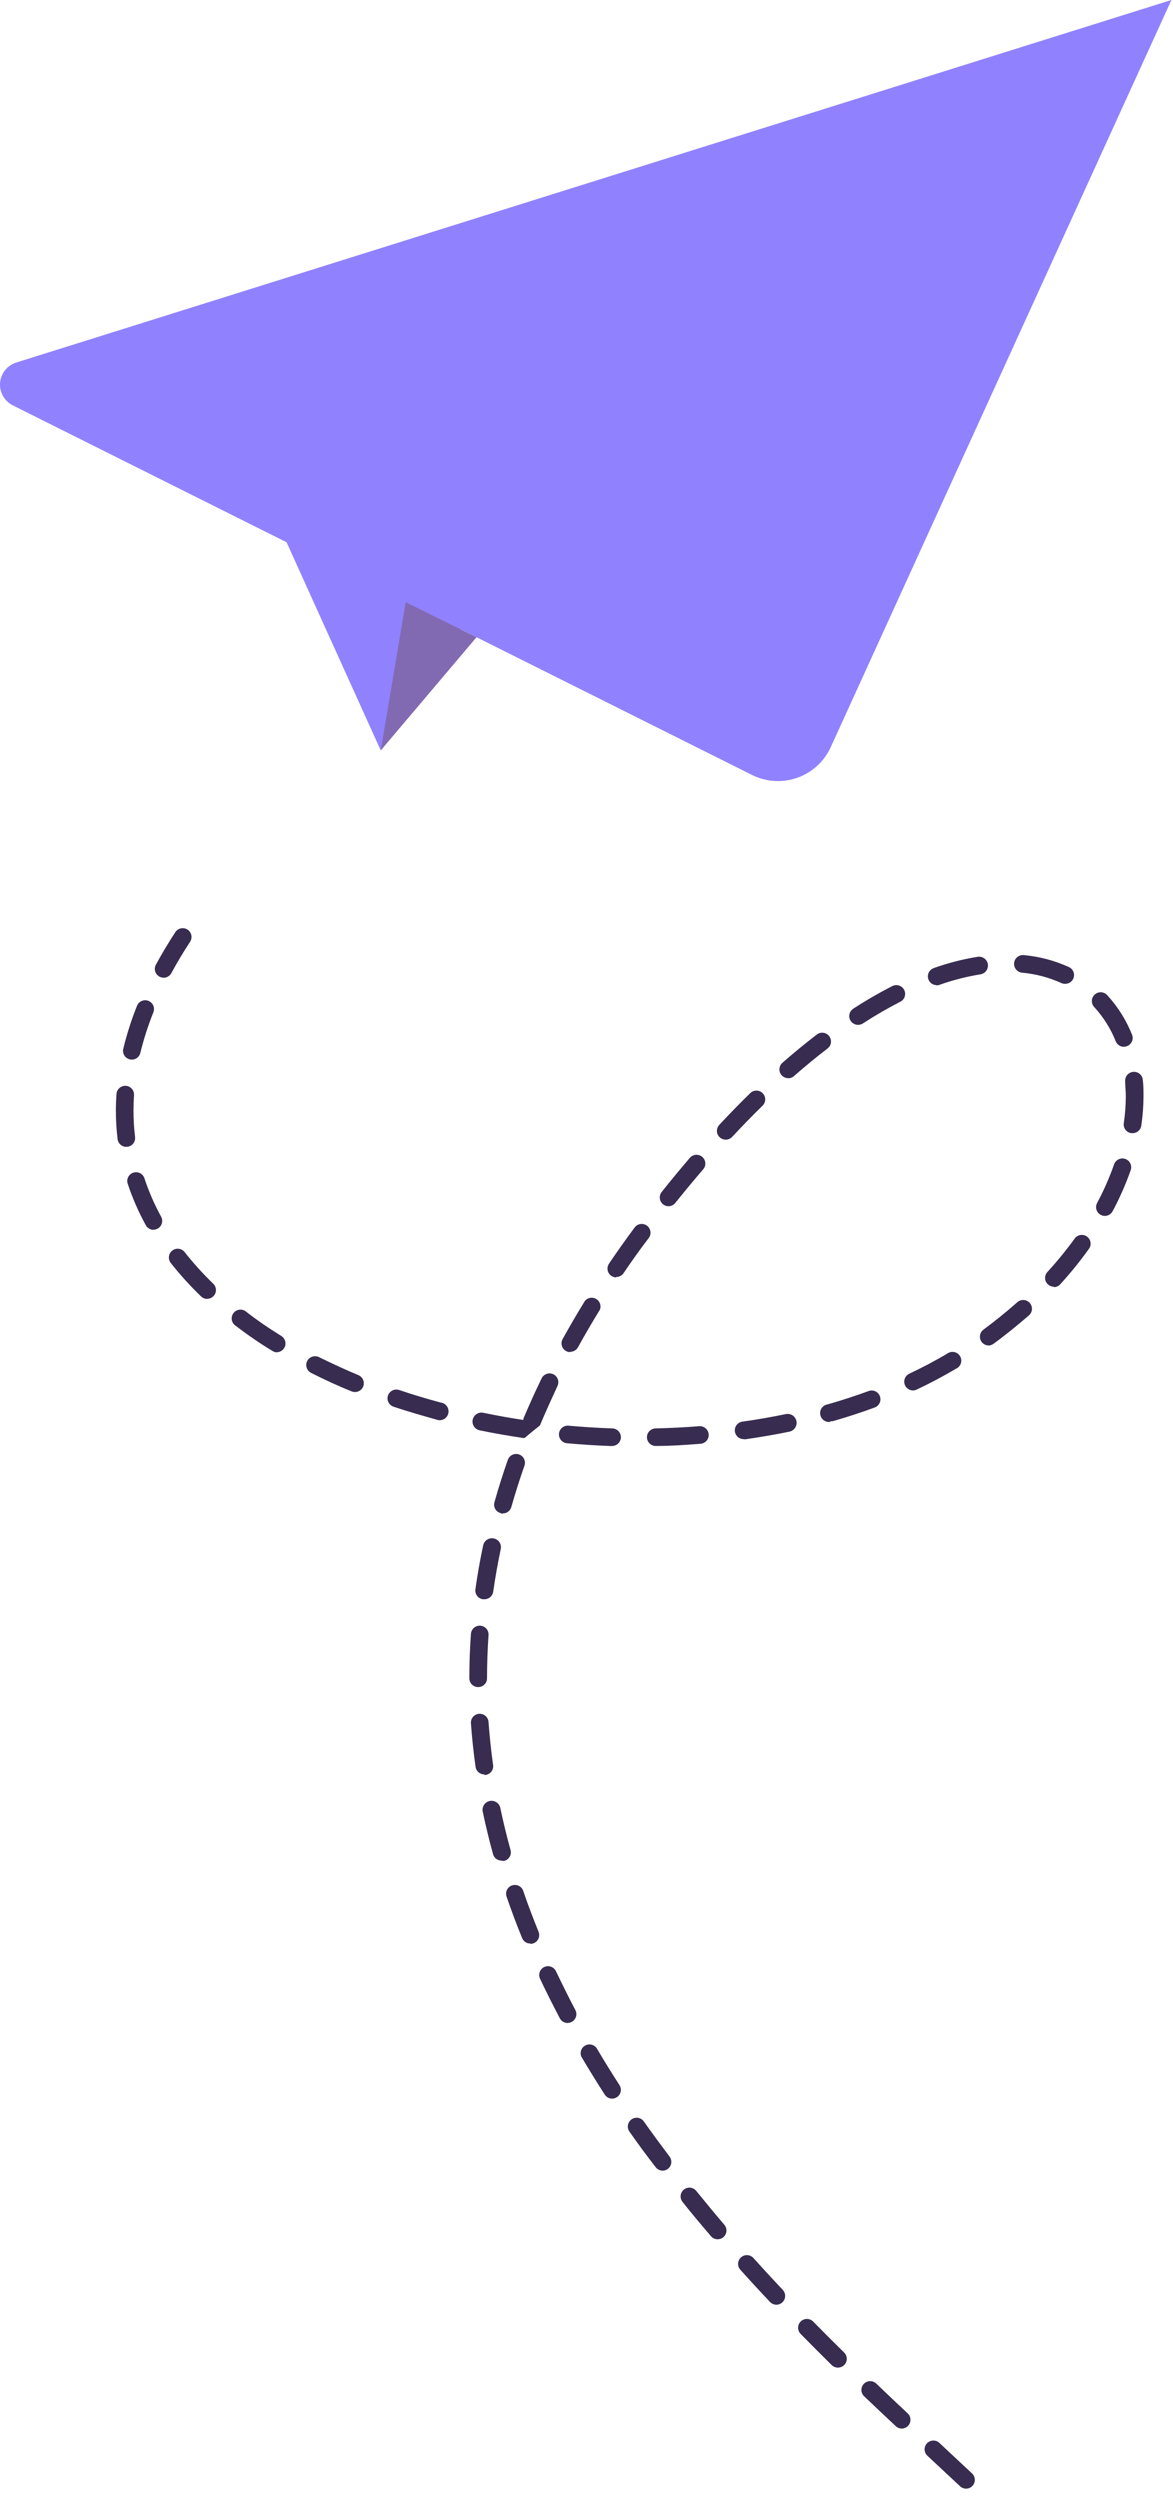 <svg width="69" height="147" viewBox="0 0 69 147" fill="none" xmlns="http://www.w3.org/2000/svg">
<path d="M16.855 31.879L22.397 44.125L28.333 35.117L16.855 31.879Z" fill="#9082FF"/>
<path d="M68.907 0L48.866 43.934C48.676 44.35 48.404 44.724 48.066 45.033C47.728 45.342 47.331 45.58 46.899 45.732C46.467 45.885 46.008 45.948 45.55 45.92C45.093 45.891 44.645 45.771 44.235 45.566L0.756 23.837C0.512 23.715 0.31 23.524 0.177 23.287C0.043 23.05 -0.017 22.779 0.004 22.509C0.026 22.238 0.128 21.979 0.298 21.767C0.468 21.555 0.698 21.398 0.958 21.316L68.907 0Z" fill="#9082FF"/>
<path d="M28.033 37.467L22.397 44.125L23.863 35.406L28.033 37.467Z" fill="#826AB3"/>
<path d="M56.822 146.331C56.926 146.331 57.028 146.301 57.115 146.243C57.201 146.185 57.268 146.102 57.307 146.006C57.345 145.909 57.354 145.803 57.331 145.702C57.309 145.6 57.256 145.508 57.18 145.437L55.284 143.666C55.235 143.614 55.177 143.573 55.111 143.544C55.046 143.516 54.976 143.502 54.905 143.502C54.834 143.502 54.764 143.517 54.699 143.545C54.634 143.573 54.575 143.615 54.527 143.666C54.478 143.718 54.441 143.779 54.417 143.846C54.394 143.913 54.384 143.984 54.389 144.054C54.394 144.125 54.413 144.194 54.446 144.257C54.479 144.32 54.524 144.375 54.579 144.42C55.248 145.045 55.88 145.633 56.47 146.186C56.565 146.277 56.691 146.329 56.822 146.331ZM53.036 142.798C53.14 142.798 53.242 142.768 53.328 142.71C53.415 142.652 53.482 142.569 53.52 142.473C53.559 142.376 53.567 142.27 53.545 142.169C53.522 142.067 53.469 141.975 53.393 141.904C52.785 141.336 52.16 140.744 51.518 140.127C51.417 140.045 51.289 140.003 51.158 140.01C51.028 140.018 50.905 140.074 50.814 140.168C50.724 140.263 50.673 140.387 50.67 140.518C50.668 140.648 50.716 140.774 50.803 140.871C51.449 141.488 52.078 142.082 52.689 142.653C52.783 142.744 52.909 142.796 53.041 142.798H53.036ZM49.296 139.213C49.398 139.213 49.498 139.182 49.583 139.125C49.668 139.068 49.734 138.987 49.773 138.892C49.812 138.798 49.822 138.694 49.801 138.594C49.781 138.494 49.731 138.402 49.658 138.33C49.058 137.741 48.45 137.133 47.835 136.507C47.788 136.458 47.731 136.42 47.668 136.393C47.606 136.366 47.538 136.352 47.47 136.352C47.402 136.351 47.335 136.363 47.272 136.389C47.208 136.414 47.151 136.452 47.102 136.499C47.054 136.547 47.015 136.603 46.988 136.665C46.961 136.728 46.947 136.795 46.947 136.863C46.946 136.931 46.959 136.998 46.984 137.061C47.009 137.124 47.047 137.181 47.094 137.23C47.713 137.86 48.324 138.473 48.928 139.069C48.978 139.116 49.036 139.153 49.1 139.178C49.164 139.203 49.232 139.215 49.301 139.213H49.296ZM45.67 135.515C45.771 135.515 45.869 135.485 45.953 135.43C46.037 135.375 46.103 135.296 46.144 135.204C46.184 135.112 46.196 135.011 46.179 134.912C46.162 134.813 46.117 134.721 46.048 134.647C45.468 134.031 44.886 133.399 44.303 132.752C44.209 132.658 44.083 132.603 43.951 132.599C43.818 132.595 43.689 132.642 43.59 132.73C43.491 132.818 43.43 132.941 43.419 133.073C43.408 133.205 43.448 133.336 43.531 133.439C44.118 134.093 44.705 134.73 45.292 135.35C45.341 135.402 45.4 135.444 45.466 135.473C45.532 135.501 45.603 135.516 45.675 135.515H45.67ZM42.215 131.667C42.314 131.667 42.411 131.639 42.495 131.586C42.578 131.532 42.644 131.456 42.686 131.367C42.727 131.277 42.742 131.177 42.728 131.08C42.715 130.982 42.673 130.89 42.609 130.815C42.044 130.154 41.495 129.487 40.967 128.837C40.925 128.781 40.873 128.735 40.813 128.7C40.753 128.666 40.686 128.643 40.617 128.634C40.549 128.626 40.479 128.631 40.412 128.65C40.345 128.669 40.283 128.701 40.229 128.744C40.175 128.787 40.13 128.841 40.097 128.902C40.064 128.963 40.044 129.029 40.037 129.098C40.03 129.167 40.038 129.237 40.059 129.303C40.08 129.369 40.114 129.43 40.159 129.482C40.677 130.143 41.252 130.82 41.821 131.486C41.871 131.544 41.932 131.59 42.001 131.621C42.07 131.652 42.145 131.668 42.22 131.667H42.215ZM38.972 127.633C39.069 127.633 39.163 127.607 39.245 127.556C39.327 127.506 39.393 127.434 39.436 127.348C39.479 127.262 39.497 127.166 39.488 127.07C39.48 126.975 39.445 126.884 39.387 126.807C38.869 126.115 38.351 125.417 37.874 124.741C37.835 124.685 37.786 124.638 37.728 124.601C37.671 124.565 37.606 124.54 37.539 124.528C37.472 124.517 37.404 124.518 37.337 124.533C37.27 124.548 37.208 124.575 37.152 124.614C37.096 124.653 37.048 124.703 37.012 124.76C36.975 124.817 36.95 124.881 36.939 124.948C36.927 125.015 36.928 125.084 36.943 125.15C36.958 125.216 36.986 125.279 37.025 125.335C37.512 126.032 38.03 126.74 38.579 127.442C38.627 127.501 38.688 127.549 38.757 127.582C38.826 127.615 38.901 127.633 38.978 127.633H38.972ZM36.005 123.398C36.097 123.398 36.189 123.373 36.268 123.325C36.348 123.278 36.414 123.21 36.458 123.129C36.503 123.047 36.525 122.956 36.521 122.863C36.518 122.77 36.49 122.68 36.44 122.602C35.973 121.879 35.523 121.151 35.093 120.423C35.017 120.319 34.906 120.248 34.781 120.221C34.655 120.195 34.525 120.216 34.414 120.28C34.303 120.344 34.22 120.447 34.181 120.569C34.142 120.691 34.149 120.823 34.202 120.939C34.637 121.678 35.098 122.422 35.569 123.155C35.617 123.23 35.682 123.292 35.76 123.335C35.838 123.377 35.926 123.399 36.015 123.398H36.005ZM33.389 118.946C33.478 118.945 33.566 118.922 33.643 118.878C33.721 118.834 33.786 118.771 33.832 118.694C33.878 118.618 33.903 118.531 33.905 118.442C33.907 118.353 33.886 118.265 33.844 118.186C33.441 117.427 33.057 116.637 32.7 115.898C32.64 115.777 32.534 115.684 32.406 115.639C32.278 115.594 32.138 115.602 32.015 115.659C31.892 115.717 31.797 115.82 31.75 115.947C31.702 116.074 31.707 116.214 31.762 116.337C32.125 117.112 32.519 117.887 32.928 118.667C32.971 118.753 33.038 118.825 33.12 118.875C33.203 118.925 33.297 118.951 33.394 118.951L33.389 118.946ZM31.198 114.297C31.283 114.298 31.367 114.277 31.442 114.237C31.518 114.197 31.582 114.14 31.63 114.069C31.677 113.999 31.707 113.918 31.715 113.833C31.724 113.748 31.712 113.663 31.679 113.584C31.358 112.789 31.053 111.988 30.783 111.198C30.763 111.132 30.73 111.07 30.685 111.017C30.64 110.963 30.585 110.92 30.523 110.888C30.461 110.857 30.394 110.838 30.324 110.833C30.255 110.828 30.185 110.837 30.119 110.86C30.053 110.882 29.993 110.918 29.941 110.964C29.889 111.011 29.847 111.067 29.818 111.13C29.789 111.193 29.772 111.261 29.77 111.331C29.767 111.4 29.779 111.469 29.804 111.534C30.079 112.345 30.39 113.166 30.721 113.977C30.763 114.068 30.831 114.145 30.917 114.198C31.003 114.252 31.102 114.279 31.203 114.276L31.198 114.297ZM29.53 109.416C29.576 109.422 29.623 109.422 29.67 109.416C29.735 109.398 29.797 109.368 29.851 109.326C29.904 109.284 29.949 109.232 29.983 109.173C30.017 109.114 30.038 109.049 30.047 108.982C30.055 108.915 30.05 108.846 30.032 108.781C29.804 107.96 29.602 107.123 29.431 106.307C29.403 106.17 29.322 106.05 29.204 105.973C29.087 105.896 28.945 105.868 28.807 105.896C28.67 105.924 28.549 106.006 28.472 106.122C28.395 106.239 28.367 106.382 28.395 106.519C28.571 107.36 28.779 108.213 29.012 109.06C29.05 109.166 29.122 109.256 29.216 109.318C29.31 109.379 29.422 109.408 29.535 109.401L29.53 109.416ZM28.494 104.365H28.566C28.702 104.346 28.825 104.273 28.908 104.164C28.99 104.054 29.026 103.917 29.006 103.781C28.887 102.944 28.799 102.092 28.737 101.25C28.733 101.182 28.714 101.116 28.684 101.055C28.654 100.994 28.611 100.94 28.56 100.896C28.508 100.851 28.449 100.817 28.384 100.795C28.319 100.774 28.251 100.765 28.183 100.77C28.115 100.775 28.049 100.793 27.988 100.823C27.927 100.853 27.872 100.895 27.827 100.947C27.783 100.998 27.748 101.058 27.727 101.122C27.705 101.187 27.697 101.255 27.701 101.323C27.763 102.185 27.857 103.063 27.976 103.905C27.996 104.025 28.059 104.133 28.151 104.211C28.244 104.29 28.362 104.333 28.483 104.334L28.494 104.365ZM28.131 99.2C28.268 99.2 28.4 99.145 28.497 99.048C28.595 98.952 28.649 98.82 28.649 98.683C28.649 97.841 28.68 96.989 28.737 96.142C28.742 96.074 28.733 96.006 28.712 95.942C28.69 95.877 28.656 95.817 28.611 95.766C28.566 95.715 28.512 95.673 28.451 95.642C28.39 95.612 28.323 95.594 28.256 95.589C28.188 95.585 28.119 95.593 28.055 95.615C27.99 95.636 27.93 95.671 27.879 95.715C27.827 95.76 27.785 95.814 27.755 95.875C27.724 95.936 27.706 96.002 27.701 96.07C27.639 96.937 27.608 97.816 27.608 98.683C27.608 98.819 27.662 98.95 27.758 99.047C27.854 99.143 27.984 99.198 28.121 99.2H28.131ZM28.494 94.035C28.619 94.036 28.741 93.992 28.837 93.91C28.932 93.828 28.994 93.715 29.012 93.591C29.131 92.759 29.281 91.912 29.457 91.08C29.471 91.012 29.472 90.942 29.458 90.875C29.445 90.807 29.419 90.742 29.381 90.684C29.342 90.626 29.293 90.576 29.235 90.538C29.178 90.499 29.113 90.472 29.045 90.458C28.977 90.444 28.907 90.444 28.839 90.457C28.771 90.47 28.706 90.496 28.648 90.534C28.59 90.572 28.54 90.622 28.501 90.679C28.462 90.736 28.435 90.801 28.421 90.868C28.24 91.721 28.084 92.588 27.965 93.451C27.946 93.587 27.982 93.724 28.064 93.834C28.147 93.943 28.27 94.016 28.406 94.035H28.494ZM29.561 88.988C29.677 88.993 29.791 88.958 29.885 88.889C29.979 88.821 30.047 88.723 30.079 88.611C30.307 87.806 30.566 86.99 30.851 86.179C30.896 86.049 30.888 85.907 30.828 85.784C30.768 85.66 30.662 85.565 30.532 85.52C30.402 85.475 30.26 85.483 30.136 85.543C30.012 85.602 29.917 85.708 29.872 85.838C29.581 86.664 29.317 87.506 29.084 88.332C29.048 88.464 29.065 88.605 29.131 88.724C29.198 88.843 29.31 88.93 29.442 88.968C29.478 88.986 29.516 89 29.556 89.009L29.561 88.988ZM38.594 85.022C39.47 85.022 40.35 84.96 41.21 84.892C41.348 84.882 41.475 84.817 41.564 84.712C41.654 84.607 41.698 84.472 41.687 84.335C41.676 84.198 41.611 84.071 41.506 83.982C41.401 83.892 41.265 83.849 41.127 83.859C40.283 83.927 39.423 83.968 38.574 83.989C38.436 83.989 38.305 84.043 38.207 84.14C38.11 84.237 38.056 84.368 38.056 84.505C38.056 84.642 38.11 84.773 38.207 84.87C38.305 84.967 38.436 85.022 38.574 85.022H38.594ZM36.005 85.022C36.142 85.022 36.274 84.967 36.371 84.87C36.468 84.773 36.523 84.642 36.523 84.505C36.523 84.368 36.468 84.237 36.371 84.14C36.274 84.043 36.142 83.989 36.005 83.989C35.155 83.958 34.295 83.906 33.446 83.829C33.378 83.822 33.309 83.83 33.244 83.85C33.179 83.87 33.118 83.903 33.066 83.947C33.013 83.991 32.97 84.044 32.938 84.105C32.907 84.165 32.887 84.231 32.881 84.299C32.875 84.366 32.882 84.435 32.903 84.5C32.923 84.565 32.956 84.625 33 84.677C33.044 84.73 33.097 84.773 33.158 84.805C33.218 84.836 33.284 84.856 33.352 84.862C34.223 84.939 35.098 84.996 35.942 85.027L36.005 85.022ZM43.774 84.629H43.847C44.717 84.505 45.587 84.355 46.437 84.18C46.505 84.166 46.569 84.139 46.627 84.1C46.684 84.061 46.734 84.011 46.772 83.954C46.81 83.896 46.837 83.831 46.85 83.763C46.863 83.695 46.862 83.625 46.849 83.557C46.834 83.49 46.807 83.425 46.768 83.368C46.73 83.311 46.68 83.261 46.622 83.223C46.564 83.185 46.499 83.159 46.431 83.146C46.362 83.132 46.292 83.133 46.224 83.147C45.406 83.317 44.556 83.467 43.707 83.586C43.569 83.595 43.442 83.659 43.351 83.763C43.261 83.866 43.216 84.001 43.225 84.138C43.235 84.275 43.299 84.403 43.403 84.493C43.507 84.583 43.642 84.628 43.779 84.619L43.774 84.629ZM30.866 84.546C31.16 84.296 31.458 84.051 31.762 83.813C32.083 83.038 32.441 82.264 32.798 81.484C32.853 81.361 32.859 81.222 32.812 81.095C32.766 80.969 32.673 80.865 32.551 80.807C32.43 80.748 32.29 80.739 32.162 80.782C32.034 80.824 31.928 80.915 31.866 81.034C31.483 81.825 31.12 82.625 30.788 83.415C30.787 83.441 30.787 83.467 30.788 83.493C29.996 83.374 29.198 83.229 28.426 83.069C28.289 83.042 28.146 83.07 28.03 83.147C27.913 83.225 27.832 83.346 27.805 83.483C27.777 83.62 27.806 83.762 27.883 83.878C27.961 83.994 28.082 84.075 28.219 84.102C29.064 84.278 29.934 84.428 30.809 84.557L30.866 84.546ZM48.84 83.565C48.886 83.571 48.934 83.571 48.98 83.565C49.835 83.322 50.674 83.049 51.482 82.749C51.603 82.696 51.699 82.599 51.75 82.477C51.801 82.355 51.804 82.219 51.758 82.095C51.712 81.972 51.62 81.871 51.501 81.813C51.382 81.755 51.245 81.744 51.119 81.783C50.337 82.072 49.524 82.336 48.695 82.573C48.558 82.592 48.433 82.664 48.349 82.774C48.265 82.884 48.228 83.023 48.247 83.16C48.266 83.297 48.338 83.421 48.448 83.504C48.558 83.588 48.698 83.625 48.835 83.606L48.84 83.565ZM25.795 83.503C25.933 83.521 26.071 83.484 26.181 83.399C26.291 83.315 26.363 83.191 26.38 83.054C26.398 82.917 26.361 82.778 26.276 82.669C26.192 82.559 26.067 82.488 25.93 82.47C25.101 82.248 24.277 82 23.48 81.731C23.415 81.71 23.347 81.701 23.279 81.706C23.211 81.71 23.144 81.728 23.083 81.758C23.022 81.789 22.968 81.831 22.923 81.882C22.878 81.933 22.844 81.993 22.822 82.057C22.8 82.121 22.791 82.189 22.796 82.257C22.8 82.325 22.819 82.391 22.849 82.452C22.879 82.513 22.921 82.568 22.973 82.612C23.024 82.657 23.084 82.691 23.148 82.713C23.967 82.987 24.811 83.229 25.66 83.467C25.698 83.484 25.738 83.496 25.779 83.503H25.795ZM20.89 81.85C21.009 81.849 21.123 81.807 21.215 81.731C21.306 81.655 21.369 81.55 21.392 81.434C21.415 81.318 21.397 81.197 21.342 81.092C21.286 80.988 21.196 80.905 21.087 80.859C20.289 80.528 19.533 80.172 18.766 79.8C18.643 79.738 18.501 79.728 18.37 79.771C18.239 79.814 18.131 79.907 18.069 80.03C18.008 80.152 17.997 80.294 18.04 80.425C18.084 80.555 18.177 80.663 18.3 80.724C19.067 81.112 19.854 81.478 20.688 81.814C20.744 81.836 20.803 81.849 20.864 81.85H20.89ZM53.688 81.763C53.766 81.762 53.842 81.744 53.911 81.711C54.714 81.334 55.501 80.915 56.242 80.476C56.308 80.447 56.367 80.403 56.415 80.35C56.464 80.296 56.5 80.232 56.522 80.163C56.544 80.094 56.551 80.022 56.544 79.95C56.536 79.878 56.513 79.809 56.477 79.746C56.44 79.684 56.391 79.629 56.332 79.587C56.273 79.545 56.206 79.515 56.136 79.5C56.065 79.486 55.991 79.486 55.92 79.501C55.85 79.516 55.783 79.546 55.724 79.588C55.014 80.012 54.258 80.409 53.481 80.776C53.376 80.827 53.291 80.912 53.24 81.017C53.19 81.122 53.176 81.241 53.202 81.355C53.228 81.469 53.291 81.57 53.383 81.644C53.474 81.716 53.587 81.757 53.704 81.757L53.688 81.763ZM16.275 79.511C16.387 79.511 16.497 79.475 16.587 79.407C16.677 79.34 16.743 79.245 16.774 79.136C16.805 79.028 16.8 78.913 16.759 78.808C16.719 78.703 16.645 78.614 16.549 78.555C15.813 78.1 15.109 77.62 14.477 77.124C14.423 77.08 14.361 77.046 14.294 77.026C14.227 77.006 14.157 77 14.087 77.008C14.018 77.016 13.951 77.038 13.89 77.072C13.829 77.106 13.776 77.153 13.733 77.208C13.691 77.264 13.66 77.327 13.643 77.395C13.626 77.463 13.623 77.533 13.634 77.602C13.645 77.671 13.67 77.737 13.707 77.796C13.744 77.855 13.793 77.906 13.85 77.946C14.529 78.462 15.264 78.979 16.026 79.433C16.093 79.478 16.169 79.506 16.249 79.516L16.275 79.511ZM33.544 79.485C33.637 79.485 33.729 79.46 33.809 79.413C33.889 79.366 33.955 79.298 34 79.216C34.404 78.483 34.839 77.739 35.29 77.005C35.333 76.891 35.335 76.766 35.295 76.65C35.254 76.535 35.174 76.438 35.069 76.376C34.963 76.314 34.839 76.291 34.718 76.312C34.597 76.333 34.488 76.395 34.409 76.489C33.948 77.233 33.508 77.992 33.093 78.741C33.05 78.819 33.029 78.907 33.03 78.997C33.031 79.086 33.056 79.174 33.101 79.251C33.147 79.328 33.211 79.392 33.289 79.436C33.367 79.481 33.455 79.505 33.544 79.505V79.485ZM58.133 79.118C58.243 79.117 58.35 79.081 58.438 79.015C59.153 78.498 59.842 77.93 60.51 77.357C60.565 77.313 60.61 77.258 60.643 77.196C60.676 77.135 60.697 77.067 60.702 76.997C60.708 76.927 60.7 76.856 60.677 76.79C60.655 76.724 60.619 76.662 60.572 76.61C60.526 76.558 60.469 76.515 60.405 76.486C60.341 76.456 60.272 76.44 60.202 76.438C60.132 76.436 60.062 76.448 59.996 76.473C59.931 76.499 59.871 76.538 59.821 76.587C59.205 77.135 58.537 77.672 57.848 78.183C57.761 78.248 57.697 78.339 57.664 78.442C57.632 78.546 57.633 78.657 57.667 78.76C57.702 78.863 57.768 78.952 57.856 79.015C57.944 79.079 58.05 79.113 58.159 79.113L58.133 79.118ZM12.182 76.37C12.286 76.371 12.387 76.341 12.473 76.283C12.559 76.226 12.626 76.144 12.665 76.048C12.704 75.953 12.714 75.848 12.692 75.747C12.671 75.646 12.62 75.553 12.545 75.482C11.942 74.901 11.379 74.28 10.862 73.622C10.777 73.514 10.653 73.444 10.517 73.427C10.38 73.41 10.242 73.448 10.134 73.532C10.025 73.616 9.955 73.74 9.938 73.876C9.921 74.012 9.959 74.15 10.043 74.258C10.591 74.954 11.187 75.611 11.825 76.226C11.912 76.313 12.028 76.366 12.151 76.375L12.182 76.37ZM61.986 75.683C62.059 75.683 62.13 75.668 62.196 75.638C62.262 75.609 62.321 75.566 62.37 75.513C62.967 74.857 63.526 74.167 64.043 73.447C64.086 73.392 64.118 73.329 64.136 73.262C64.154 73.195 64.158 73.125 64.149 73.056C64.139 72.987 64.115 72.921 64.079 72.861C64.043 72.801 63.996 72.75 63.939 72.709C63.882 72.668 63.818 72.639 63.75 72.624C63.682 72.608 63.611 72.607 63.543 72.619C63.474 72.632 63.409 72.658 63.35 72.696C63.292 72.735 63.242 72.784 63.204 72.843C62.71 73.523 62.178 74.175 61.608 74.795C61.541 74.869 61.497 74.961 61.481 75.059C61.466 75.158 61.479 75.259 61.519 75.35C61.56 75.442 61.626 75.519 61.71 75.574C61.794 75.628 61.892 75.657 61.992 75.657L61.986 75.683ZM36.253 75.084C36.338 75.084 36.422 75.064 36.496 75.024C36.572 74.984 36.636 74.927 36.683 74.857C37.154 74.16 37.652 73.457 38.164 72.791C38.205 72.736 38.234 72.674 38.251 72.608C38.267 72.543 38.27 72.474 38.26 72.407C38.25 72.34 38.227 72.275 38.192 72.217C38.157 72.159 38.111 72.108 38.056 72.068C38.001 72.027 37.939 71.998 37.873 71.982C37.807 71.965 37.738 71.962 37.671 71.972C37.603 71.982 37.539 72.005 37.48 72.04C37.422 72.076 37.371 72.122 37.331 72.176C36.813 72.879 36.295 73.597 35.823 74.304C35.77 74.382 35.74 74.473 35.735 74.566C35.73 74.66 35.751 74.753 35.795 74.836C35.839 74.919 35.905 74.988 35.986 75.036C36.067 75.085 36.159 75.11 36.253 75.11V75.084ZM9.023 72.305C9.113 72.306 9.201 72.282 9.28 72.238C9.358 72.194 9.423 72.13 9.469 72.053C9.515 71.976 9.54 71.888 9.542 71.798C9.544 71.708 9.522 71.62 9.479 71.541C9.079 70.814 8.748 70.051 8.489 69.263C8.443 69.138 8.35 69.035 8.229 68.977C8.108 68.919 7.97 68.909 7.843 68.951C7.715 68.992 7.609 69.081 7.546 69.199C7.483 69.317 7.468 69.455 7.505 69.583C7.785 70.43 8.142 71.25 8.572 72.032C8.612 72.11 8.672 72.177 8.746 72.225C8.819 72.274 8.904 72.303 8.992 72.311L9.023 72.305ZM64.991 71.494C65.085 71.494 65.176 71.469 65.257 71.42C65.337 71.372 65.403 71.303 65.447 71.221C65.867 70.437 66.226 69.622 66.519 68.783C66.558 68.655 66.545 68.517 66.484 68.398C66.423 68.279 66.318 68.188 66.192 68.144C66.065 68.101 65.926 68.108 65.805 68.165C65.683 68.221 65.588 68.322 65.54 68.447C65.265 69.235 64.929 70 64.535 70.735C64.493 70.814 64.472 70.902 64.474 70.991C64.477 71.08 64.502 71.167 64.548 71.243C64.594 71.32 64.659 71.383 64.736 71.427C64.814 71.471 64.901 71.494 64.991 71.494ZM39.32 70.926C39.397 70.926 39.474 70.908 39.544 70.874C39.614 70.84 39.675 70.791 39.724 70.73C40.183 70.158 40.658 69.583 41.148 69.005L41.366 68.752C41.41 68.7 41.443 68.641 41.465 68.576C41.486 68.511 41.494 68.444 41.488 68.376C41.483 68.308 41.465 68.242 41.434 68.182C41.403 68.121 41.36 68.068 41.309 68.023C41.257 67.979 41.197 67.946 41.132 67.925C41.068 67.904 40.999 67.896 40.932 67.901C40.864 67.906 40.798 67.925 40.737 67.956C40.676 67.986 40.623 68.029 40.578 68.08L40.361 68.339C39.869 68.917 39.382 69.506 38.921 70.09C38.861 70.165 38.823 70.257 38.812 70.353C38.802 70.449 38.818 70.547 38.861 70.634C38.903 70.721 38.968 70.795 39.051 70.847C39.133 70.898 39.228 70.926 39.325 70.926H39.32ZM7.433 67.43H7.495C7.631 67.413 7.754 67.343 7.839 67.236C7.923 67.128 7.961 66.992 7.945 66.856C7.883 66.342 7.852 65.825 7.852 65.307C7.852 65.004 7.863 64.699 7.883 64.392C7.892 64.256 7.846 64.122 7.756 64.02C7.665 63.917 7.538 63.854 7.402 63.845C7.265 63.837 7.13 63.882 7.028 63.972C6.925 64.062 6.862 64.189 6.852 64.325C6.828 64.67 6.816 64.999 6.816 65.312C6.817 65.876 6.851 66.441 6.92 67.001C6.938 67.117 6.996 67.224 7.084 67.302C7.172 67.381 7.284 67.428 7.402 67.435L7.433 67.43ZM42.692 67.011C42.763 67.011 42.833 66.996 42.898 66.968C42.963 66.939 43.022 66.898 43.07 66.846C43.66 66.211 44.266 65.591 44.857 65.012C44.906 64.965 44.944 64.908 44.971 64.846C44.998 64.783 45.012 64.716 45.013 64.648C45.013 64.581 45.001 64.513 44.975 64.45C44.95 64.387 44.912 64.33 44.865 64.281C44.817 64.233 44.76 64.194 44.698 64.168C44.635 64.141 44.568 64.127 44.5 64.126C44.432 64.126 44.364 64.138 44.301 64.163C44.238 64.189 44.18 64.226 44.132 64.274C43.526 64.868 42.914 65.493 42.308 66.144C42.24 66.217 42.194 66.309 42.178 66.408C42.161 66.507 42.173 66.609 42.213 66.701C42.253 66.793 42.319 66.871 42.403 66.926C42.487 66.981 42.586 67.011 42.687 67.011H42.692ZM66.617 66.629C66.743 66.63 66.865 66.586 66.96 66.504C67.055 66.422 67.118 66.309 67.135 66.185C67.22 65.614 67.263 65.037 67.265 64.46C67.265 64.134 67.265 63.809 67.223 63.494C67.217 63.426 67.198 63.36 67.166 63.3C67.134 63.239 67.091 63.186 67.039 63.142C66.986 63.099 66.926 63.066 66.861 63.045C66.795 63.025 66.727 63.018 66.659 63.024C66.591 63.03 66.525 63.049 66.464 63.081C66.404 63.112 66.35 63.156 66.306 63.208C66.262 63.26 66.229 63.321 66.209 63.386C66.189 63.451 66.181 63.519 66.187 63.587C66.187 63.871 66.224 64.165 66.224 64.465C66.222 64.994 66.182 65.522 66.105 66.045C66.085 66.181 66.121 66.319 66.203 66.428C66.286 66.537 66.409 66.61 66.545 66.629H66.617ZM46.364 63.401C46.49 63.401 46.612 63.355 46.706 63.272C47.364 62.693 48.027 62.151 48.68 61.65C48.734 61.608 48.779 61.557 48.813 61.498C48.847 61.439 48.869 61.374 48.878 61.307C48.887 61.239 48.883 61.171 48.865 61.105C48.847 61.04 48.817 60.978 48.775 60.924C48.734 60.87 48.682 60.825 48.623 60.791C48.564 60.757 48.499 60.735 48.431 60.726C48.364 60.717 48.295 60.722 48.229 60.739C48.163 60.757 48.102 60.787 48.048 60.829C47.379 61.345 46.701 61.898 46.022 62.492C45.943 62.561 45.888 62.653 45.862 62.755C45.837 62.856 45.843 62.963 45.88 63.061C45.917 63.16 45.983 63.244 46.07 63.304C46.156 63.364 46.259 63.395 46.364 63.396V63.401ZM7.738 62.306C7.857 62.309 7.974 62.271 8.068 62.199C8.162 62.126 8.229 62.024 8.256 61.908C8.455 61.096 8.711 60.298 9.023 59.522C9.048 59.459 9.06 59.391 9.059 59.324C9.059 59.256 9.044 59.189 9.017 59.126C8.99 59.064 8.951 59.008 8.902 58.96C8.854 58.913 8.796 58.876 8.733 58.85C8.669 58.825 8.602 58.813 8.534 58.814C8.466 58.815 8.398 58.829 8.336 58.856C8.273 58.883 8.217 58.922 8.169 58.97C8.122 59.019 8.085 59.077 8.059 59.14C7.73 59.962 7.46 60.806 7.251 61.665C7.235 61.731 7.232 61.8 7.243 61.867C7.253 61.935 7.277 61.999 7.313 62.057C7.348 62.115 7.395 62.166 7.45 62.206C7.506 62.246 7.568 62.275 7.635 62.29L7.738 62.306ZM66.11 61.547C66.194 61.547 66.278 61.526 66.352 61.487C66.427 61.447 66.491 61.39 66.539 61.32C66.586 61.25 66.616 61.17 66.625 61.086C66.634 61.002 66.623 60.917 66.591 60.839C66.249 59.98 65.752 59.191 65.126 58.51C65.079 58.46 65.024 58.419 64.962 58.391C64.9 58.363 64.833 58.347 64.765 58.344C64.697 58.341 64.629 58.352 64.565 58.376C64.501 58.399 64.442 58.435 64.392 58.481C64.343 58.527 64.302 58.583 64.274 58.644C64.245 58.706 64.229 58.773 64.227 58.841C64.224 58.908 64.235 58.976 64.258 59.04C64.282 59.104 64.318 59.162 64.364 59.212C64.907 59.803 65.337 60.487 65.633 61.231C65.672 61.326 65.738 61.407 65.823 61.464C65.908 61.521 66.007 61.551 66.11 61.552V61.547ZM50.477 60.261C50.576 60.26 50.673 60.231 50.757 60.178C51.465 59.717 52.196 59.293 52.948 58.907C53.01 58.878 53.066 58.836 53.112 58.784C53.159 58.733 53.194 58.672 53.216 58.607C53.238 58.541 53.247 58.472 53.242 58.403C53.237 58.334 53.218 58.267 53.187 58.206C53.155 58.144 53.112 58.089 53.059 58.045C53.005 58.001 52.944 57.967 52.878 57.947C52.812 57.927 52.742 57.92 52.673 57.927C52.604 57.934 52.537 57.955 52.476 57.988C51.693 58.39 50.93 58.831 50.192 59.31C50.098 59.371 50.026 59.46 49.988 59.564C49.949 59.668 49.945 59.783 49.976 59.889C50.008 59.996 50.073 60.09 50.162 60.157C50.251 60.224 50.36 60.26 50.472 60.261H50.477ZM55.087 57.941C55.145 57.941 55.203 57.93 55.258 57.91C56.042 57.631 56.85 57.424 57.672 57.291C57.809 57.269 57.932 57.195 58.014 57.083C58.096 56.971 58.131 56.831 58.109 56.694C58.088 56.557 58.013 56.434 57.901 56.352C57.789 56.27 57.648 56.236 57.511 56.258C56.629 56.401 55.763 56.624 54.921 56.924C54.807 56.965 54.711 57.045 54.65 57.15C54.589 57.254 54.567 57.377 54.587 57.496C54.608 57.615 54.669 57.724 54.761 57.802C54.854 57.881 54.971 57.925 55.092 57.926L55.087 57.941ZM62.66 57.848C62.778 57.849 62.894 57.809 62.986 57.735C63.079 57.661 63.143 57.558 63.169 57.443C63.194 57.327 63.179 57.207 63.126 57.101C63.073 56.995 62.985 56.911 62.877 56.862C62.038 56.48 61.139 56.242 60.22 56.159C60.152 56.153 60.084 56.16 60.018 56.18C59.953 56.2 59.892 56.233 59.84 56.276C59.787 56.319 59.743 56.373 59.711 56.433C59.679 56.493 59.66 56.559 59.653 56.627C59.647 56.695 59.654 56.763 59.674 56.828C59.694 56.893 59.726 56.954 59.77 57.007C59.813 57.059 59.867 57.102 59.927 57.134C59.988 57.166 60.054 57.186 60.122 57.193C60.925 57.265 61.709 57.473 62.442 57.807C62.511 57.836 62.585 57.85 62.66 57.848ZM9.624 57.492C9.717 57.492 9.809 57.466 9.889 57.418C9.97 57.37 10.035 57.301 10.079 57.218C10.411 56.609 10.779 55.989 11.183 55.374C11.22 55.317 11.245 55.254 11.258 55.187C11.27 55.12 11.269 55.052 11.255 54.985C11.241 54.919 11.214 54.856 11.175 54.8C11.136 54.744 11.087 54.696 11.03 54.659C10.973 54.622 10.909 54.597 10.842 54.584C10.775 54.572 10.706 54.573 10.64 54.587C10.573 54.601 10.51 54.628 10.454 54.667C10.398 54.705 10.35 54.754 10.313 54.811C9.893 55.452 9.51 56.097 9.168 56.728C9.126 56.806 9.105 56.894 9.107 56.983C9.109 57.072 9.135 57.159 9.181 57.236C9.226 57.312 9.291 57.375 9.369 57.419C9.447 57.463 9.534 57.487 9.624 57.487V57.492Z" fill="#382C50"/>
</svg>
